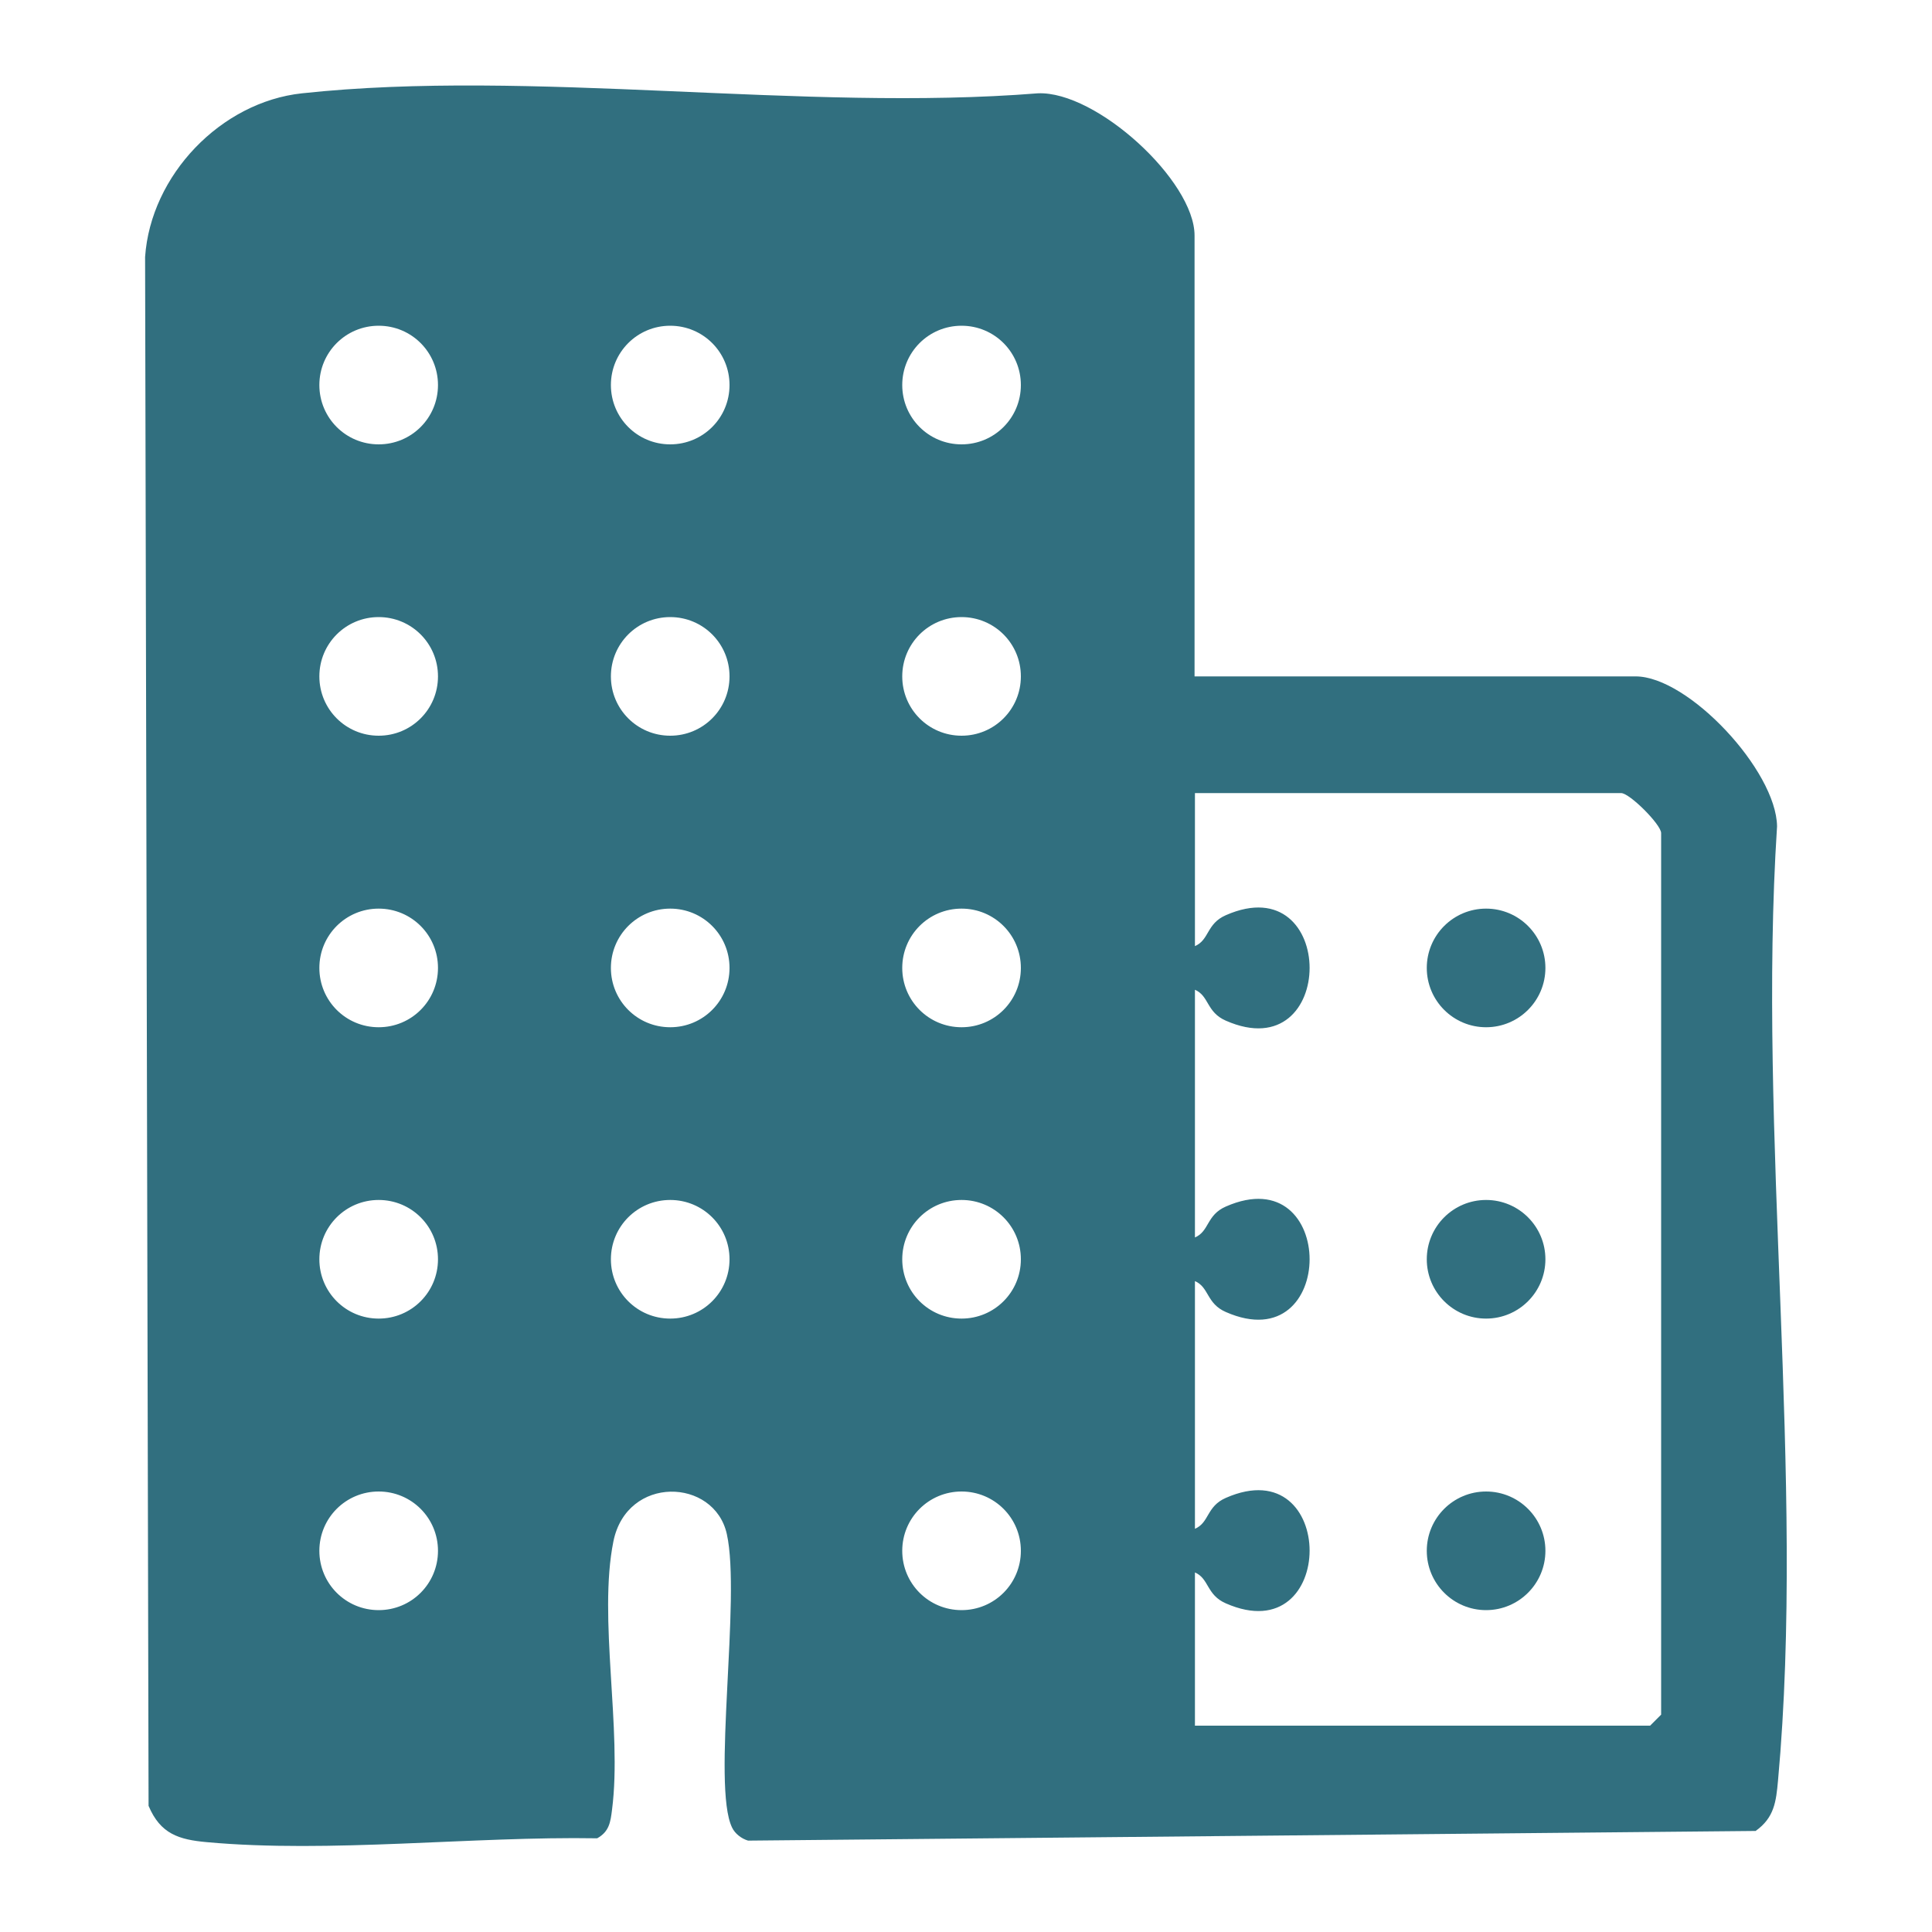 <?xml version="1.0" encoding="UTF-8"?>
<svg id="Layer_1" data-name="Layer 1" xmlns="http://www.w3.org/2000/svg" viewBox="0 0 100 100">
  <defs>
    <style>
      .cls-1 {
        fill: #316f7f;
      }
    </style>
  </defs>
  <path class="cls-1" d="M61.84,35.01h22.82c2.73,0,7.28,4.87,7.32,7.76-1.03,15.88,1.48,33.74.05,49.39-.1,1.09-.19,1.92-1.16,2.61l-52.15.5c-.34-.1-.68-.36-.83-.68-1.05-2.17.47-11.88-.27-15.19-.65-2.91-5.17-3.06-5.87.38-.8,3.96.46,9.76-.07,13.88-.08.64-.14,1.14-.77,1.49-6.43-.11-13.86.78-20.2.2-1.46-.13-2.41-.43-3.02-1.88l-.18-80.17c.29-4.23,3.92-8.02,8.12-8.47,11.87-1.28,25.98.97,38.09,0,3.03-.13,8.11,4.53,8.11,7.36v22.82ZM22.67,19.93c0-1.7-1.37-3.07-3.07-3.07s-3.07,1.37-3.07,3.07,1.37,3.07,3.07,3.07,3.07-1.37,3.07-3.07ZM37.76,19.93c0-1.7-1.37-3.07-3.07-3.07s-3.07,1.37-3.07,3.07,1.37,3.07,3.07,3.07,3.07-1.37,3.07-3.07ZM52.84,19.93c0-1.7-1.37-3.07-3.07-3.07s-3.07,1.37-3.07,3.07,1.37,3.07,3.07,3.07,3.07-1.37,3.07-3.07ZM22.67,35.01c0-1.7-1.37-3.07-3.07-3.07s-3.07,1.37-3.07,3.07,1.37,3.07,3.07,3.07,3.07-1.37,3.07-3.07ZM37.76,35.01c0-1.7-1.37-3.07-3.07-3.07s-3.07,1.37-3.07,3.07,1.37,3.07,3.07,3.07,3.07-1.37,3.07-3.07ZM52.84,35.01c0-1.7-1.37-3.07-3.07-3.07s-3.07,1.37-3.07,3.07,1.37,3.07,3.07,3.07,3.07-1.37,3.07-3.07ZM61.84,89.32h23.57l.57-.57v-45.63c0-.44-1.63-2.07-2.07-2.07h-22.06v7.92c.75-.32.59-1.16,1.6-1.6,5.78-2.54,5.78,8,0,5.46-1.01-.44-.86-1.28-1.6-1.6v12.82c.75-.32.59-1.16,1.6-1.6,5.78-2.54,5.78,8,0,5.46-1.01-.44-.86-1.28-1.6-1.6v12.82c.75-.32.59-1.16,1.6-1.6,5.78-2.54,5.78,8,0,5.46-1.01-.44-.86-1.28-1.6-1.6v7.92ZM22.67,50.1c0-1.7-1.37-3.07-3.07-3.07s-3.07,1.37-3.07,3.07,1.37,3.07,3.07,3.07,3.07-1.37,3.07-3.07ZM37.76,50.1c0-1.7-1.37-3.07-3.07-3.07s-3.07,1.37-3.07,3.07,1.37,3.07,3.07,3.07,3.07-1.37,3.07-3.07ZM52.84,50.1c0-1.7-1.37-3.07-3.07-3.07s-3.07,1.37-3.07,3.07,1.37,3.07,3.07,3.07,3.07-1.37,3.07-3.07ZM22.67,65.18c0-1.7-1.37-3.07-3.07-3.07s-3.07,1.37-3.07,3.07,1.37,3.07,3.07,3.07,3.07-1.37,3.07-3.07ZM37.76,65.18c0-1.7-1.37-3.07-3.07-3.07s-3.07,1.37-3.07,3.07,1.37,3.07,3.07,3.07,3.07-1.37,3.07-3.07ZM52.84,65.18c0-1.7-1.37-3.07-3.07-3.07s-3.07,1.37-3.07,3.07,1.37,3.07,3.07,3.07,3.07-1.37,3.07-3.07ZM22.67,80.27c0-1.7-1.37-3.07-3.07-3.07s-3.07,1.37-3.07,3.07,1.37,3.07,3.07,3.07,3.07-1.37,3.07-3.07ZM52.84,80.27c0-1.7-1.37-3.07-3.07-3.07s-3.07,1.37-3.07,3.07,1.37,3.07,3.07,3.07,3.07-1.37,3.07-3.07Z"/>
  <circle class="cls-1" cx="76.92" cy="50.1" r="3.07"/>
  <circle class="cls-1" cx="76.92" cy="65.18" r="3.07"/>
  <circle class="cls-1" cx="76.92" cy="80.27" r="3.07"/>
</svg>